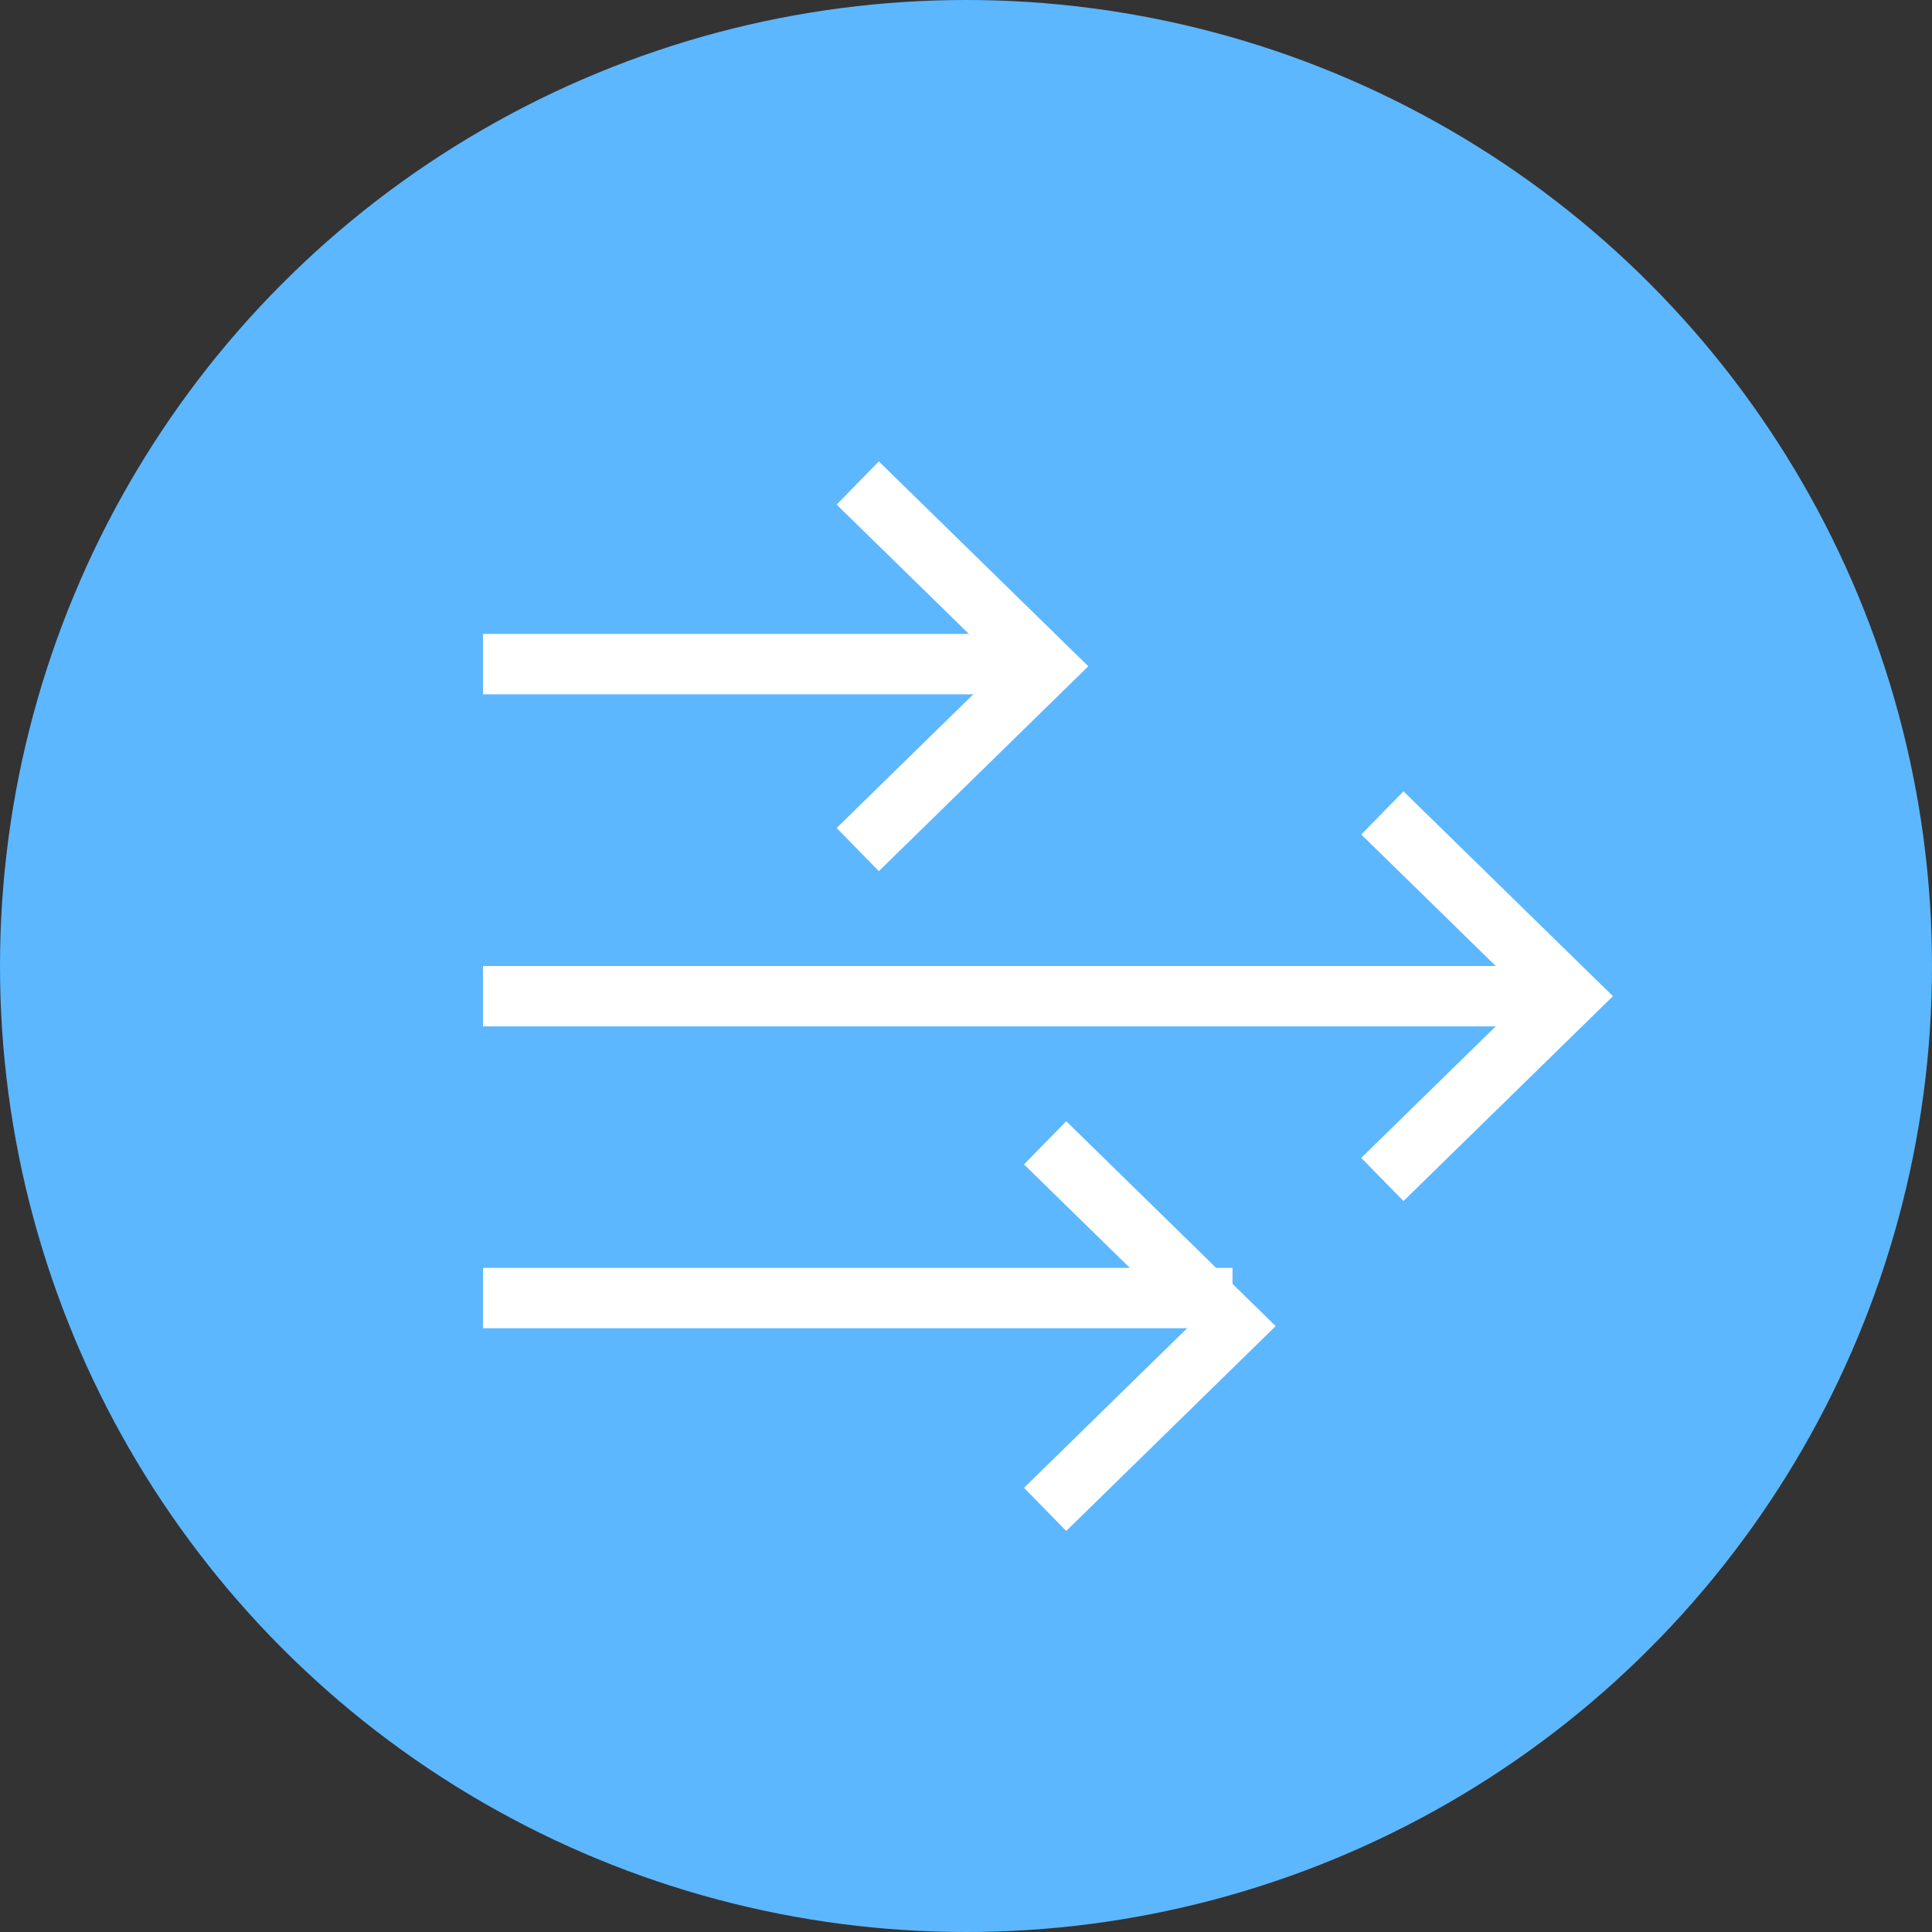 <?xml version="1.0" encoding="UTF-8" standalone="no"?>
<svg width="64px" height="64px" viewBox="0 0 64 64" version="1.1" xmlns="http://www.w3.org/2000/svg" xmlns:xlink="http://www.w3.org/1999/xlink">
    <rect x="0" y="0" width="64" height="64" fill="#333333" stroke="none"/>
    <!-- Generator: Sketch 3.8.3 (29802) - http://www.bohemiancoding.com/sketch -->
    <title>Group 7</title>
    <desc>Created with Sketch.</desc>
    <defs></defs>
    <g id="website" stroke="none" stroke-width="1" fill="none" fill-rule="evenodd">
        <g id="七牛直播云" transform="translate(-580, -1216)">
            <g id="Group-7" transform="translate(580, 1216)">
                <circle id="Oval-176-Copy" fill="#5DB7FF" cx="32" cy="32" r="32"></circle>
                <g id="Group-5" transform="translate(16, 16)" stroke="#FFFFFF" stroke-width="2">
                    <path d="M0,17 L36,17" id="Shape"></path>
                    <path d="M0,6 L18.621,6" id="Shape"></path>
                    <path d="M0,27 L24.828,27" id="Shape"></path>
                    <polyline id="Shape" points="29.793 10.929 36 17 29.793 23.071"></polyline>
                    <polyline id="Shape" points="12.414 0 18.621 6.071 12.414 12.143"></polyline>
                    <polyline id="Shape" points="18.621 21.857 24.828 27.929 18.621 34"></polyline>
                </g>
            </g>
        </g>
    </g>
</svg>